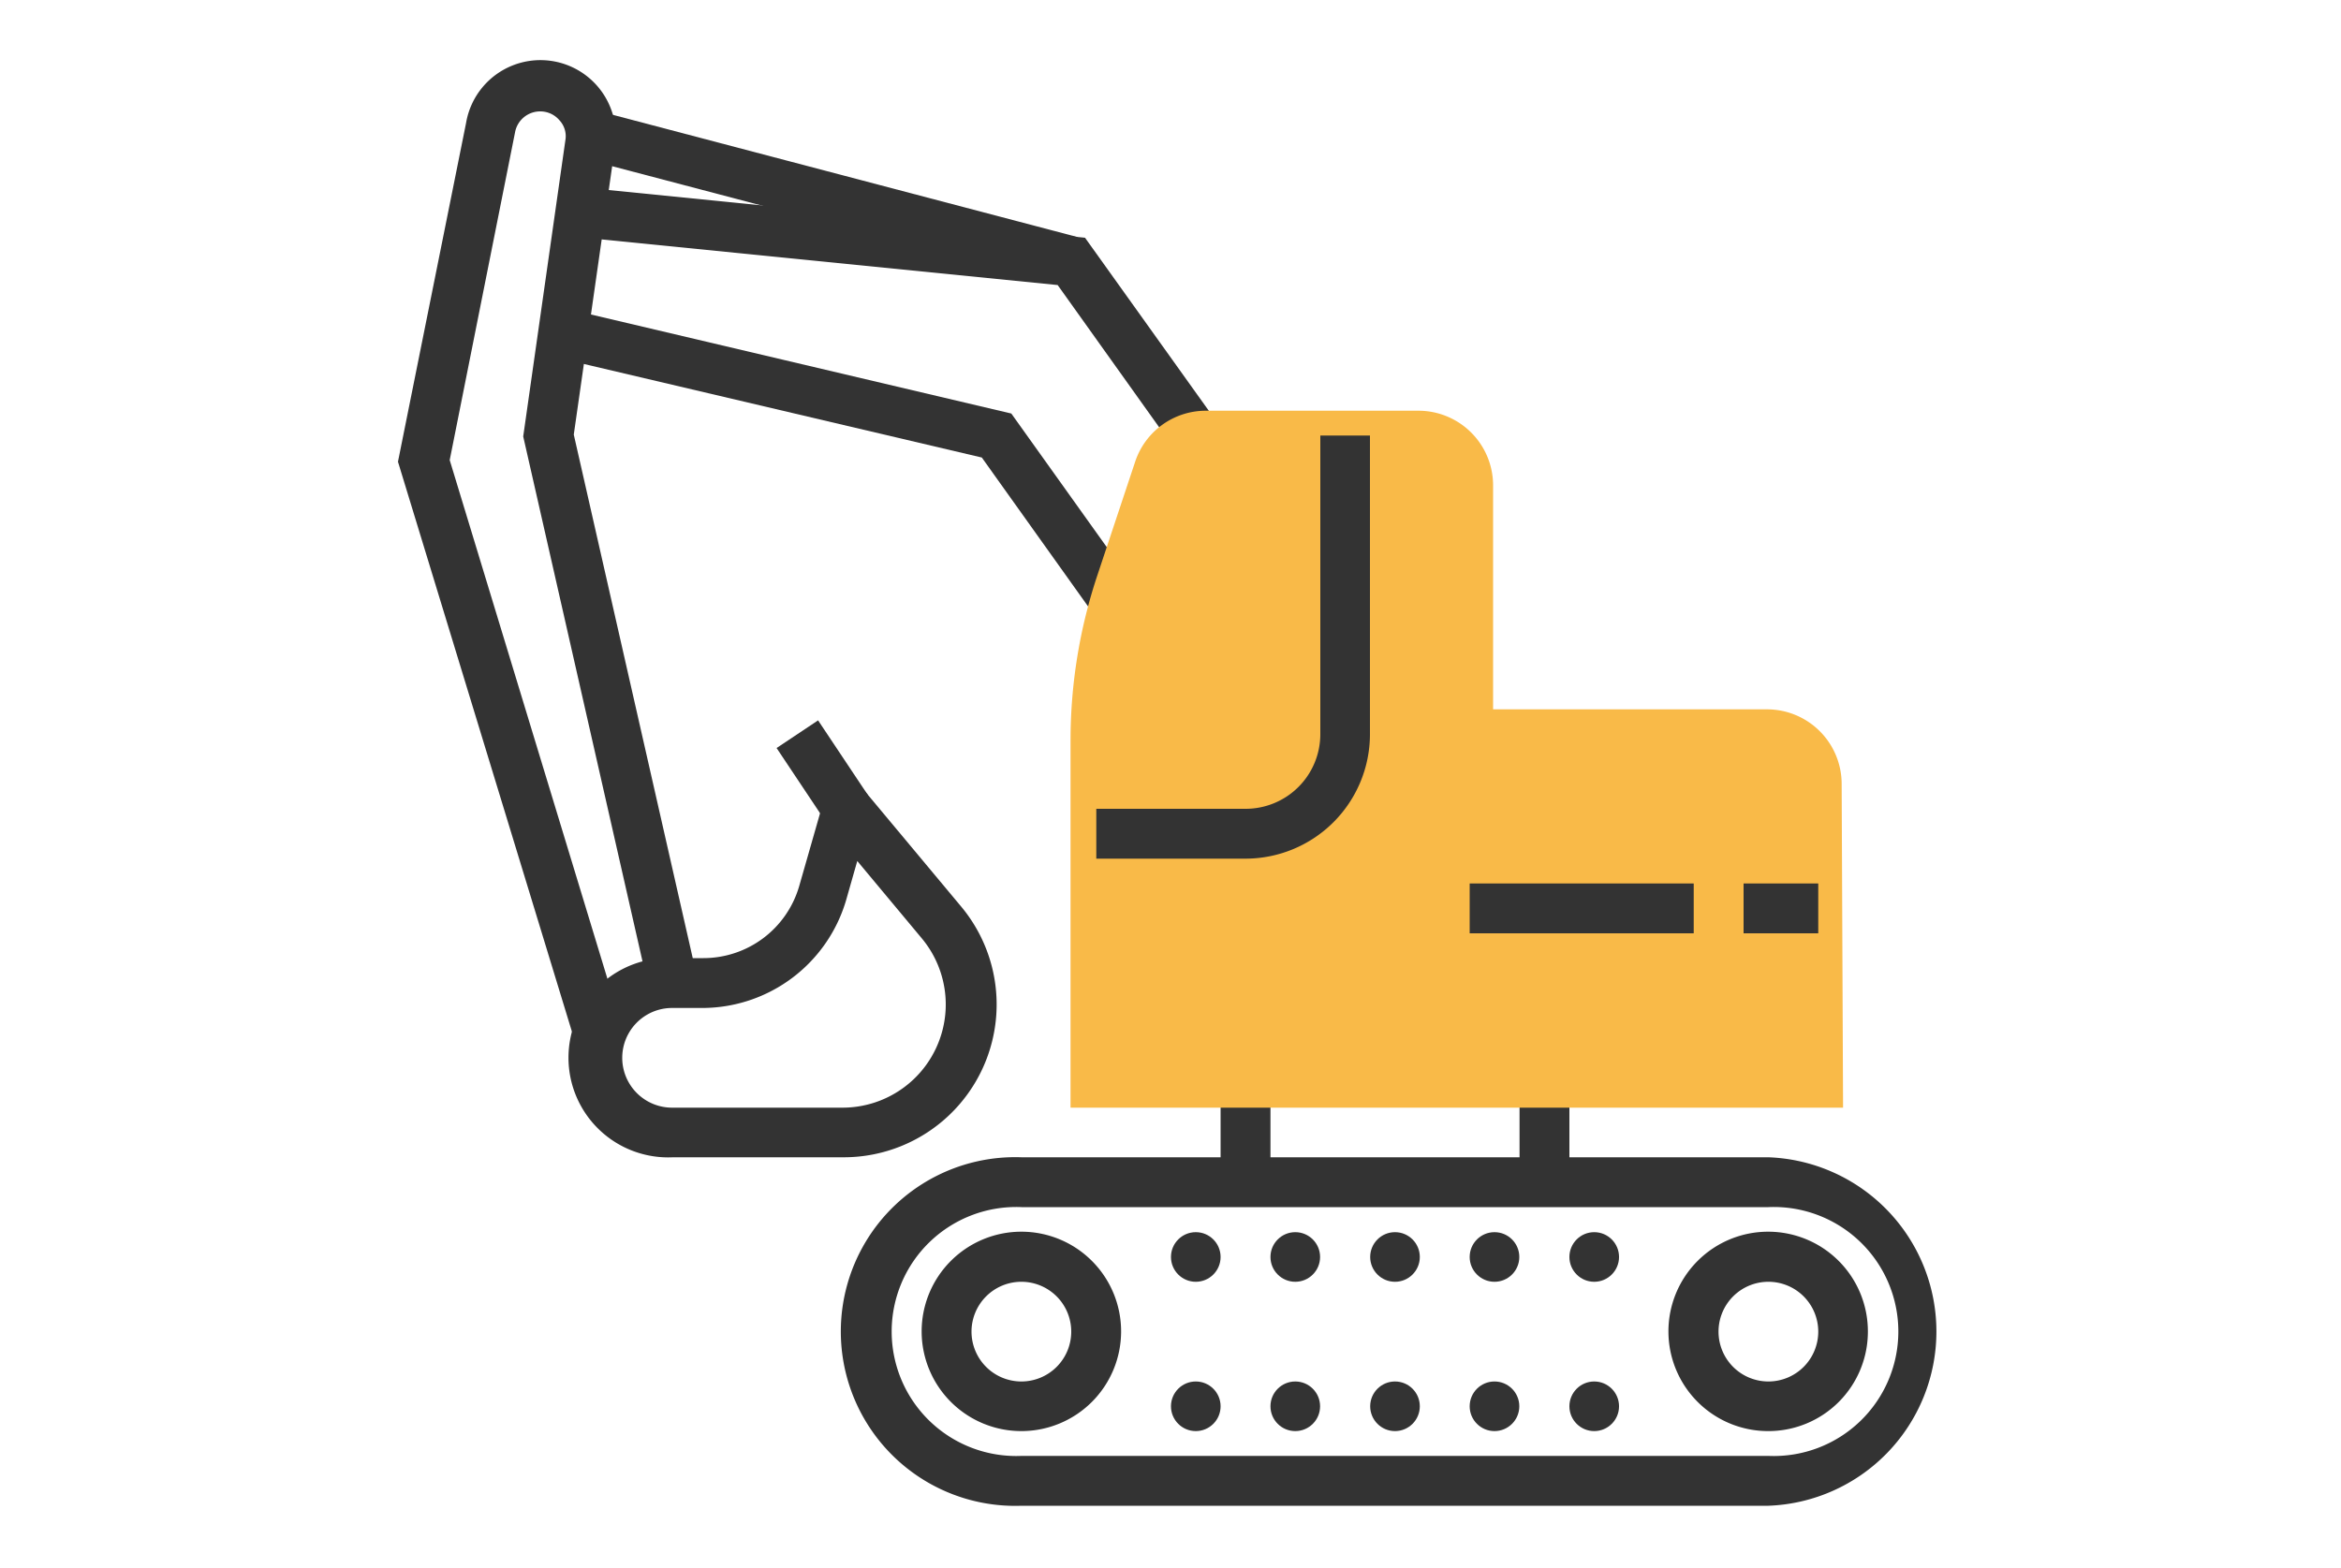 <svg id="Layer_1" data-name="Layer 1" xmlns="http://www.w3.org/2000/svg" viewBox="0 0 100 67"><defs><style>.cls-1{fill:#333;}.cls-2{fill:#f9ba48;}</style></defs><path class="cls-1" d="M75.54,64.34H43.64a7.45,7.45,0,1,1,0-14.89h31.9a7.45,7.45,0,0,1,0,14.89ZM43.64,51.58a5.32,5.32,0,1,0,0,10.63h31.9a5.32,5.32,0,1,0,0-10.63Z"/><path class="cls-1" d="M43.64,61.15a4.26,4.26,0,1,1,4.25-4.25A4.26,4.26,0,0,1,43.64,61.15Zm0-6.38a2.13,2.13,0,1,0,2.12,2.13A2.13,2.13,0,0,0,43.64,54.77Z"/><path class="cls-1" d="M75.54,61.15a4.26,4.26,0,1,1,4.25-4.25A4.25,4.25,0,0,1,75.54,61.15Zm0-6.38a2.13,2.13,0,1,0,2.13,2.13A2.13,2.13,0,0,0,75.54,54.77Z"/><circle class="cls-1" cx="51.08" cy="53.71" r="1.06"/><circle class="cls-1" cx="55.33" cy="53.71" r="1.06"/><circle class="cls-1" cx="59.59" cy="53.71" r="1.06"/><circle class="cls-1" cx="63.84" cy="53.71" r="1.06"/><circle class="cls-1" cx="68.1" cy="53.71" r="1.06"/><circle class="cls-1" cx="51.08" cy="60.09" r="1.06"/><circle class="cls-1" cx="55.33" cy="60.09" r="1.06"/><circle class="cls-1" cx="59.59" cy="60.09" r="1.06"/><circle class="cls-1" cx="63.84" cy="60.09" r="1.06"/><circle class="cls-1" cx="68.1" cy="60.09" r="1.06"/><rect class="cls-1" x="52.14" y="46.26" width="2.13" height="4.25"/><rect class="cls-1" x="64.91" y="46.26" width="2.13" height="4.25"/><path class="cls-1" d="M36,49.45H28.75a4.26,4.26,0,1,1,0-8.51h1.3a4.26,4.26,0,0,0,4.09-3.08l1.58-5.52,5.34,6.4a6.53,6.53,0,0,1-5,10.71Zm-7.29-6.38a2.13,2.13,0,0,0,0,4.26H36a4.41,4.41,0,0,0,3.38-7.23l-2.76-3.31-.47,1.65a6.41,6.41,0,0,1-6.14,4.63Z"/><rect class="cls-1" x="34.06" y="31.05" width="2.13" height="3.83" transform="translate(-12.39 25.02) rotate(-33.69)"/><path class="cls-1" d="M24.54,44.44,17,19.73,19.91,5.25a3.22,3.22,0,0,1,6.35,1.08L24.51,18.57l5.27,23.2-2.07.47L22.35,18.65,24.15,6a1,1,0,0,0-.26-.87,1.07,1.07,0,0,0-.82-.37A1.09,1.09,0,0,0,22,5.66l-2.79,14,7.36,24.21Z"/><polygon class="cls-1" points="50.21 19.23 45.18 12.18 24.39 10.1 24.6 7.98 46.35 10.16 51.95 17.99 50.21 19.23"/><polygon class="cls-1" points="47.02 26.67 41.94 19.55 24.25 15.39 24.74 13.32 43.2 17.67 48.75 25.44 47.02 26.67"/><rect class="cls-1" x="34.6" y="-1.94" width="2.13" height="20.89" transform="translate(18.36 40.83) rotate(-75.26)"/><path class="cls-2" d="M78.73,47.33h-33V31.63a22.31,22.31,0,0,1,1.15-7.06l1.61-4.84a3.18,3.18,0,0,1,3-2.18h9.1a3.19,3.19,0,0,1,3.19,3.19v9.57h11.7a3.19,3.19,0,0,1,3.19,3.19Z"/><rect class="cls-1" x="62.78" y="37.75" width="9.57" height="2.13"/><rect class="cls-1" x="74.48" y="37.75" width="3.19" height="2.13"/><path class="cls-1" d="M53.21,36.69H46.83V34.56h6.38a3.19,3.19,0,0,0,3.19-3.19V18.61h2.12V31.37A5.32,5.32,0,0,1,53.21,36.69Z"/></svg>